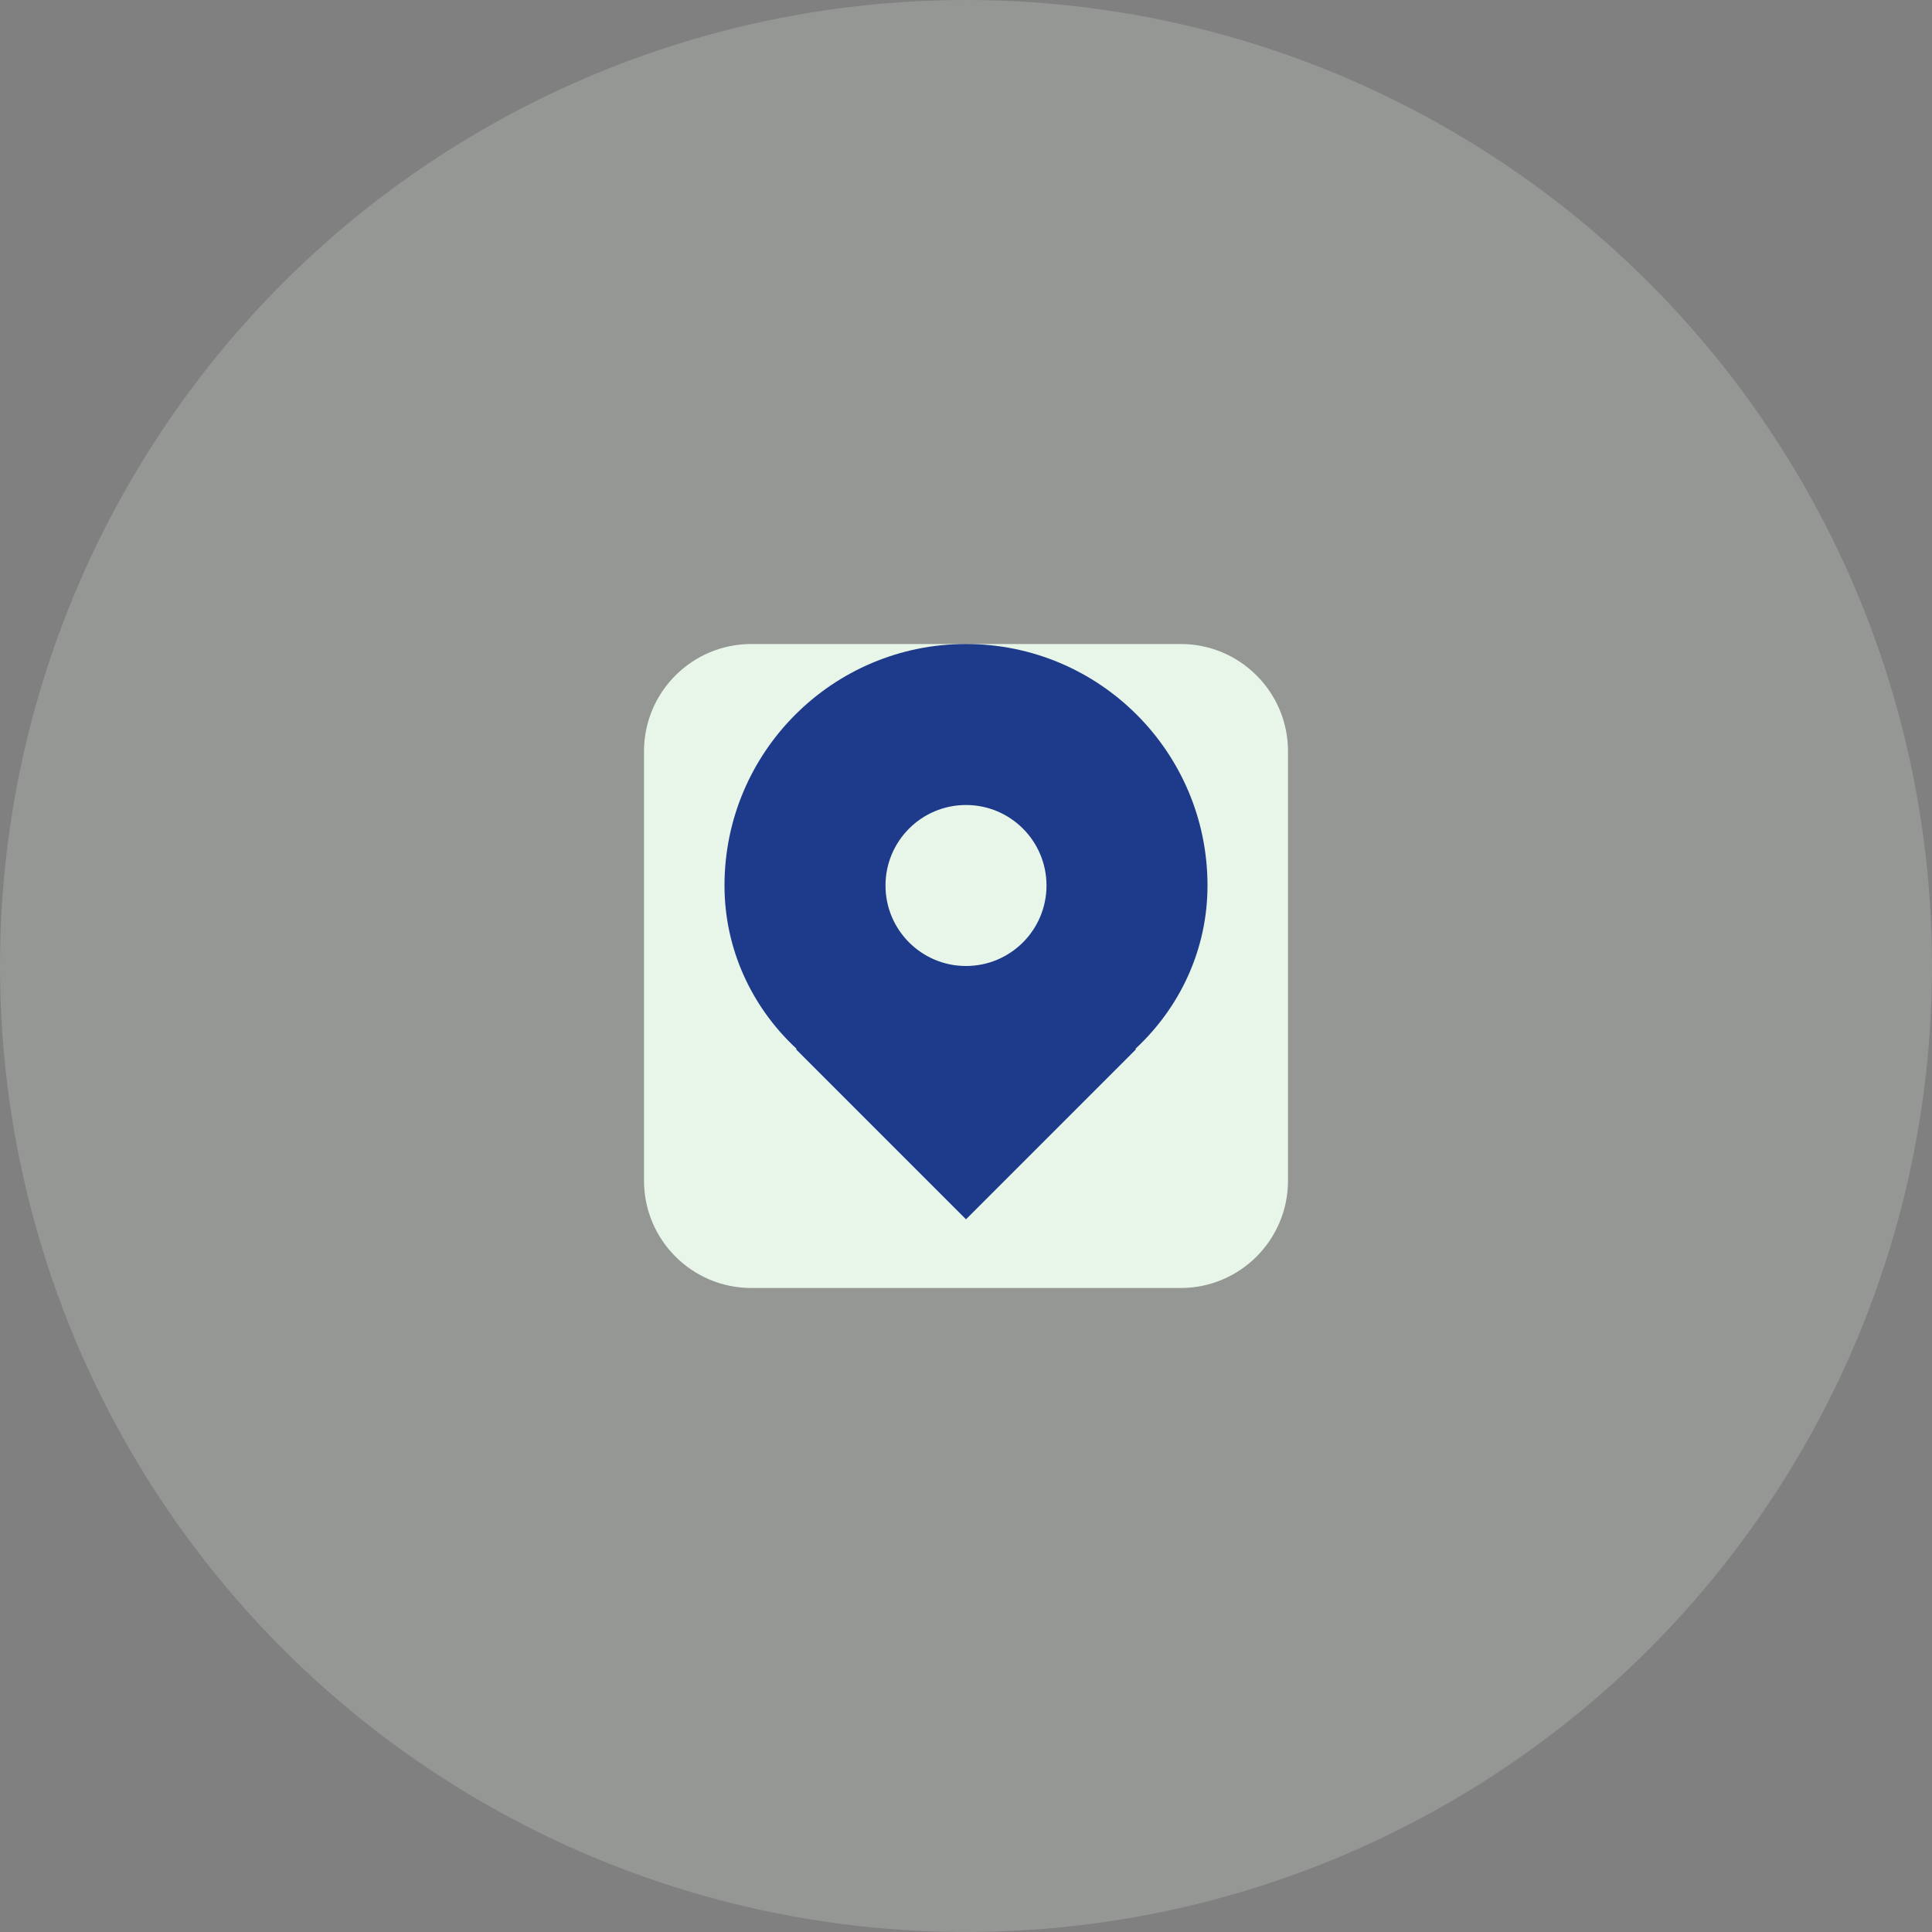 <svg width="96" height="96" viewBox="0 0 96 96" fill="none" xmlns="http://www.w3.org/2000/svg">
  <rect x="0" y="0" width="96" height="96" fill="#808080" stroke="none"/>
  <circle cx="48" cy="48" r="48" fill="#E8F5E9" opacity="0.2"/>
  <path d="M32 37.333C32 34.388 34.388 32 37.333 32H58.667C61.612 32 64 34.388 64 37.333V58.667C64 61.612 61.612 64 58.667 64H37.333C34.388 64 32 61.612 32 58.667V37.333Z" fill="#E8F5E9"/>
  <path d="M48 32C41.373 32 36 37.373 36 44C36 47.18 37.369 50.062 39.582 52.115L39.556 52.141L48 60.586L56.444 52.141L56.418 52.115C58.631 50.062 60 47.18 60 44C60 37.373 54.627 32 48 32ZM48 48C45.791 48 44 46.209 44 44C44 41.791 45.791 40 48 40C50.209 40 52 41.791 52 44C52 46.209 50.209 48 48 48Z" fill="#1E3A8A"/>
</svg>